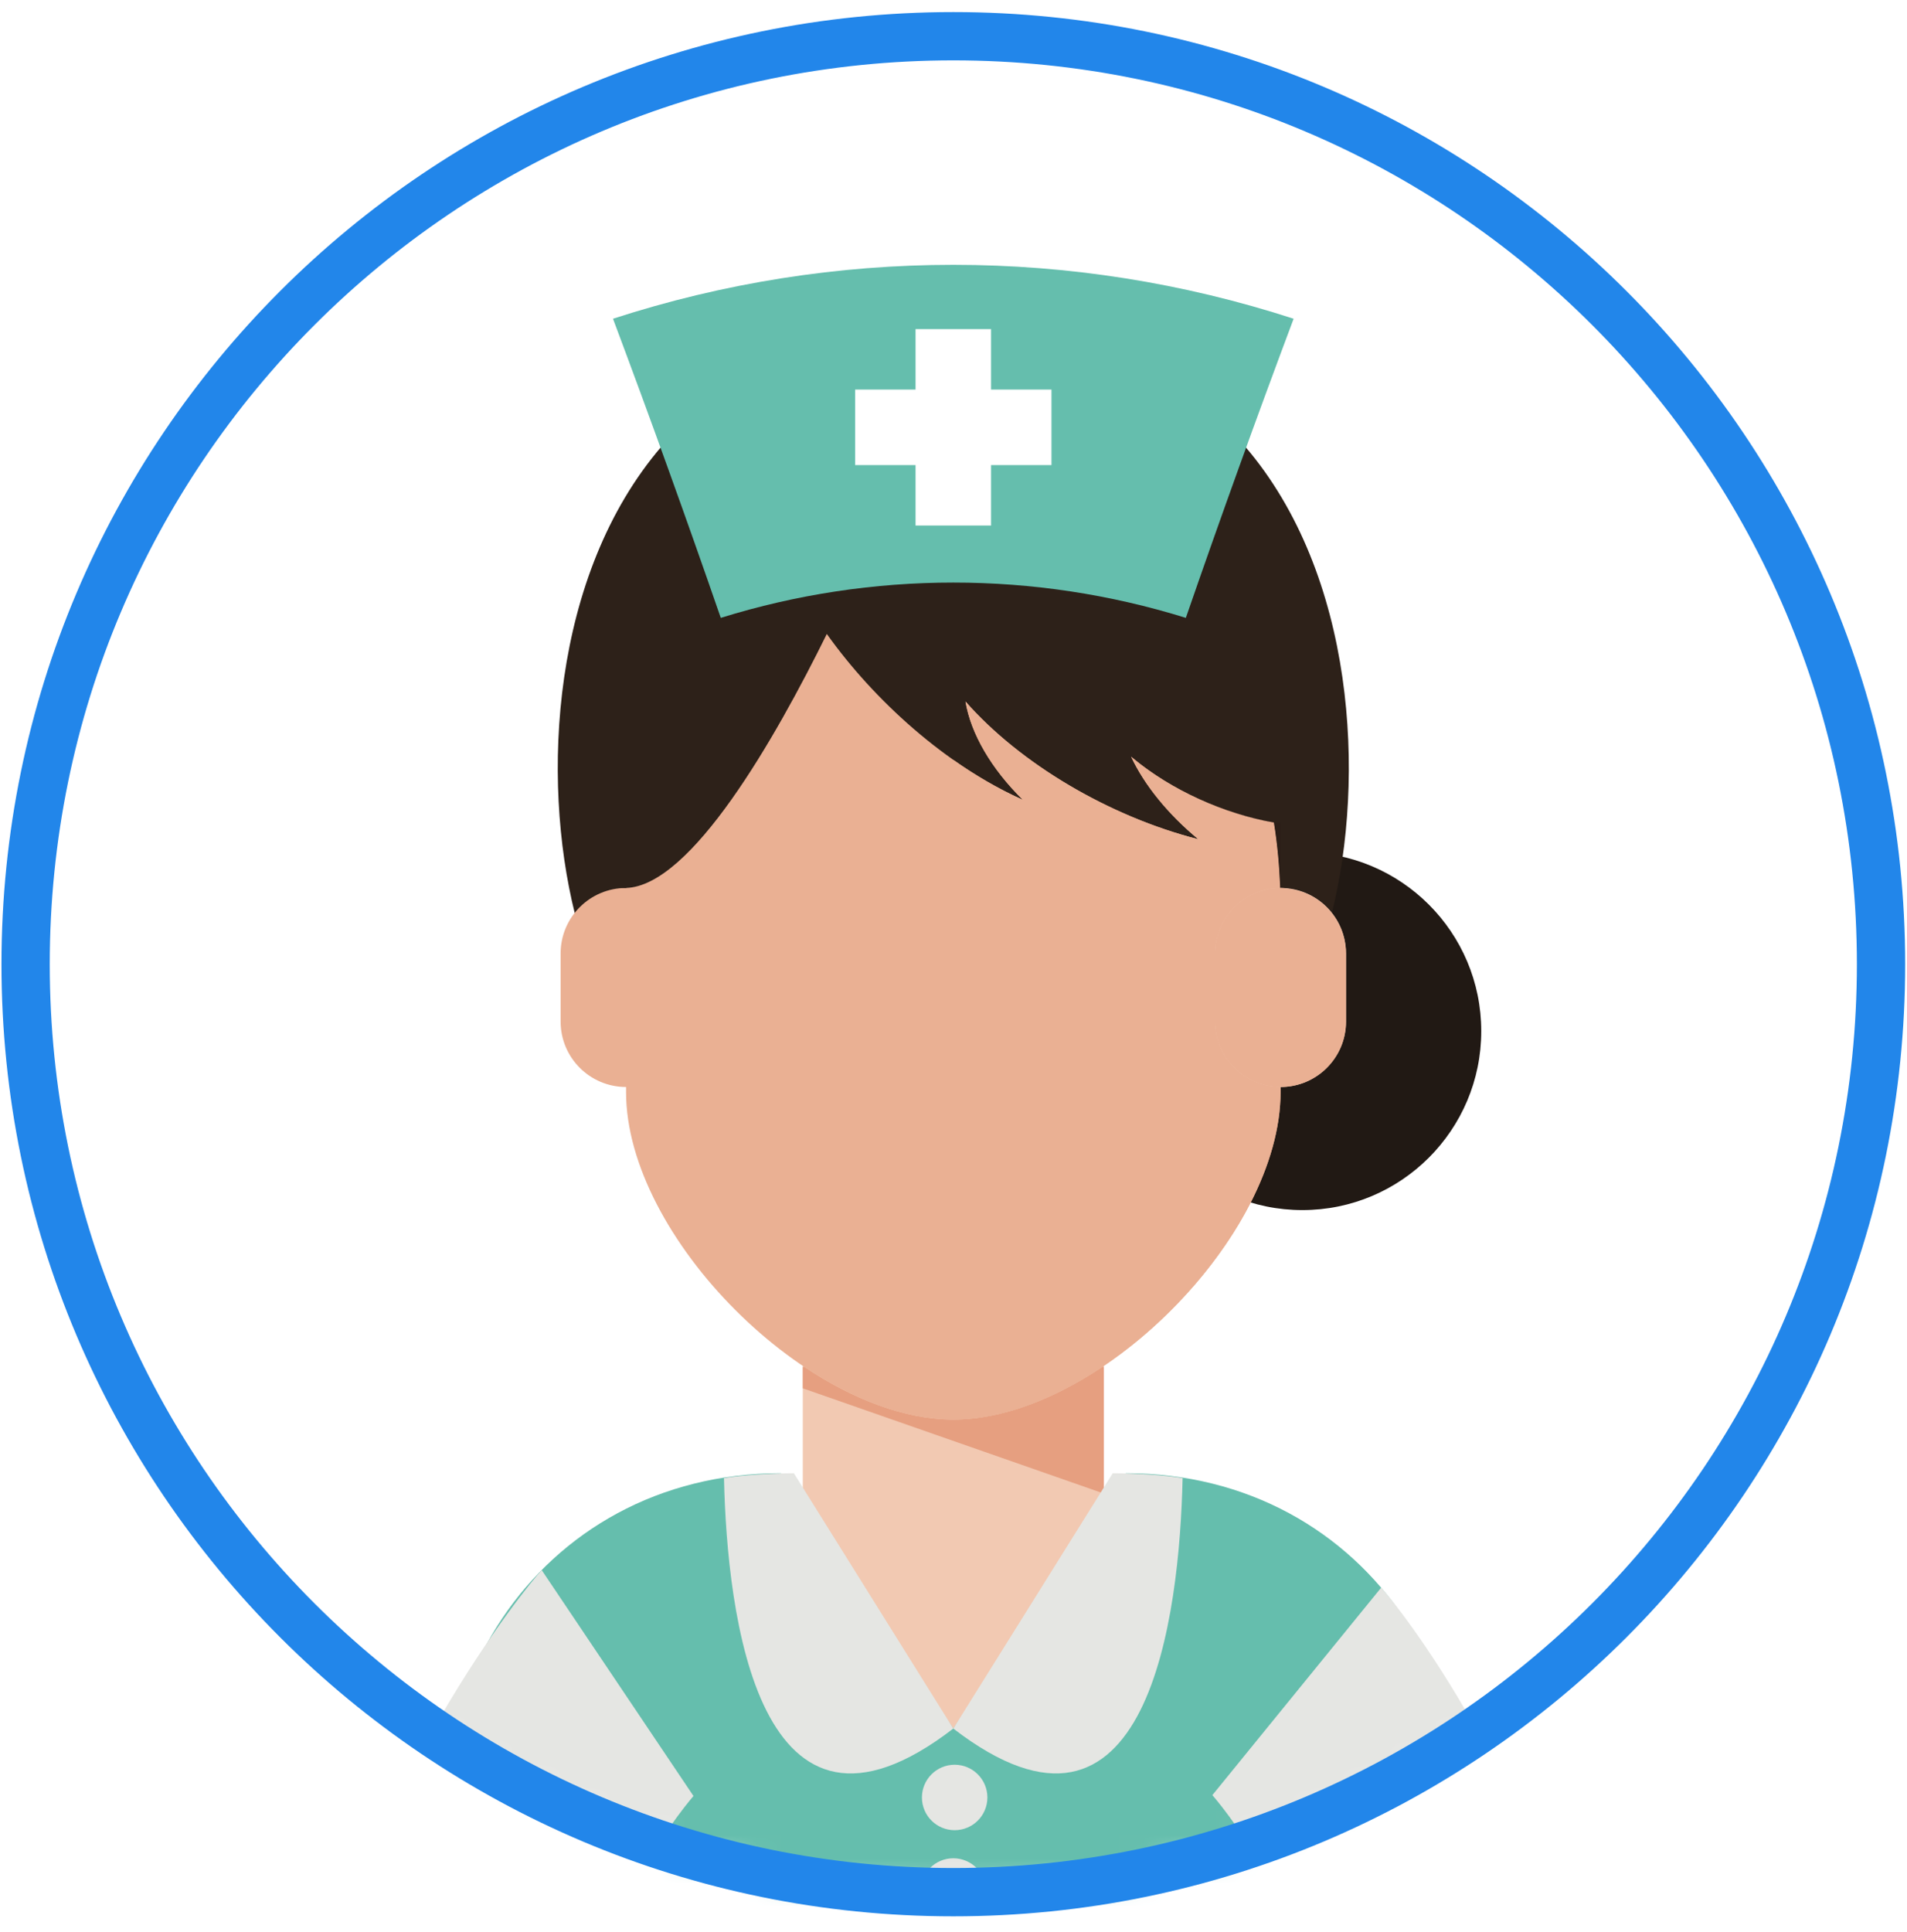 <?xml version="1.0" encoding="UTF-8"?>
<svg width="79px" height="80px" viewBox="0 0 79 80" version="1.1" xmlns="http://www.w3.org/2000/svg"
     xmlns:xlink="http://www.w3.org/1999/xlink">
    <!-- Generator: Sketch 51 (57462) - http://www.bohemiancoding.com/sketch -->
    <title>Nurse_female</title>
    <desc>Created with Sketch.</desc>
    <defs>
        <path d="M77.065,38.431 C77.065,59.656 59.858,76.862 38.634,76.862 C17.408,76.862 0.202,59.656 0.202,38.431 C0.202,17.206 17.408,0 38.634,0 C59.858,0 77.065,17.206 77.065,38.431"
              id="path-1"></path>
        <path d="M77.065,38.431 C77.065,59.656 59.858,76.862 38.634,76.862 C17.408,76.862 0.202,59.656 0.202,38.431 C0.202,17.206 17.408,0 38.634,0 C59.858,0 77.065,17.206 77.065,38.431"
              id="path-3"></path>
    </defs>
    <g id="Care-Circle" stroke="none" stroke-width="1" fill="none" fill-rule="evenodd">
        <g id="13.-MDx---Care-Circle---Illustrations" transform="translate(-397, -722)">
            <rect fill="#FFFFFF" x="0" y="0" width="605" height="1581"></rect>
            <g id="Nurse_female" transform="translate(397.859, 723.5)">
                <mask id="mask-2" fill="white">
                    <use xlink:href="#path-1"></use>
                </mask>
                <use id="Mask" fill="#FFFFFF" xlink:href="#path-1"></use>
                <g id="Group-2" mask="url(#mask-2)">
                    <g transform="translate(11.387, 9.218)">
                        <polygon id="Fill-171" fill="#F2C9B2"
                                 points="21.01 69.913 33.482 69.913 33.482 44.761 21.01 44.761"></polygon>
                        <path d="M33.482,51.135 L21.01,46.777 L21.01,45.89 L21.073,45.89 C23.08,47.232 25.25,48.072 27.246,48.072 C29.242,48.072 31.412,47.232 33.42,45.89 L33.482,45.89 L33.482,51.135"
                              id="Fill-172" fill="#E69F80"></path>
                        <path d="M47.581,69.446 C50.646,59.933 44.515,50.294 34.393,50.294 L27.246,60.868 L20.099,50.294 C9.977,50.294 3.846,59.933 6.912,69.446 L9.523,71.331 C9.523,71.331 14.192,76.652 7.881,102.104 L46.611,102.104 C40.3,76.652 44.97,71.331 44.97,71.331 L47.581,69.446"
                              id="Fill-173" fill="#65BEAD"></path>
                        <path d="M28.602,67.595 C28.602,68.344 27.994,68.951 27.246,68.951 C26.497,68.951 25.89,68.344 25.89,67.595 C25.89,66.847 26.497,66.24 27.246,66.24 C27.994,66.24 28.602,66.847 28.602,67.595"
                              id="Fill-176" fill="#E5E6E3"></path>
                        <path d="M28.658,63.722 C28.658,64.471 28.05,65.077 27.302,65.077 C26.553,65.077 25.946,64.471 25.946,63.722 C25.946,62.974 26.553,62.366 27.302,62.366 C28.05,62.366 28.658,62.974 28.658,63.722"
                              id="Fill-177" fill="#E5E6E3"></path>
                        <path d="M20.641,50.294 C19.809,50.294 18.486,50.367 17.746,50.495 C17.872,56.13 19.152,67.1 27.246,60.868 L20.641,50.294"
                              id="Fill-178" fill="#E5E6E3"></path>
                        <path d="M33.851,50.294 C34.684,50.294 36.006,50.367 36.745,50.495 C36.621,56.13 35.34,67.1 27.246,60.868 L33.851,50.294"
                              id="Fill-179" fill="#E5E6E3"></path>
                        <path d="M43.553,85.183 L39.936,65.22 L44.003,73.614 C43.466,75.621 43.006,79.183 43.553,85.183"
                              id="Fill-196" fill="#E5E6E3"></path>
                        <path d="M44.396,77.471 C42.195,68.349 38.019,63.672 37.977,63.626 L44.97,55.034 C45.592,55.695 51.527,63.027 54.397,74.928 L44.396,77.471"
                              id="Fill-197" fill="#E5E6E3"></path>
                        <path d="M11.149,82.001 C11.307,77.876 10.923,75.237 10.489,73.614 L14.556,65.22 L11.538,81.878 L11.149,82.001"
                              id="Fill-199" fill="#E5E6E3"></path>
                        <path d="M10.096,77.471 L0.095,74.928 C2.966,63.027 9.573,54.967 10.195,54.306 L16.482,63.661 L16.514,63.626 C16.473,63.672 12.296,68.349 10.096,77.471"
                              id="Fill-204" fill="#E5E6E3"></path>
                        <path d="M49.117,31.985 C49.117,36.078 45.799,39.396 41.706,39.396 C37.613,39.396 34.295,36.078 34.295,31.985 C34.295,27.892 37.613,24.574 41.706,24.574 C45.799,24.574 49.117,27.892 49.117,31.985"
                              id="Fill-205" fill="#211914"></path>
                        <path d="M27.246,6.861 C21.256,6.861 13.69,14.427 13.69,20.417 L13.69,34.516 C13.69,40.505 21.256,48.072 27.246,48.072 C33.235,48.072 40.802,40.505 40.802,34.516 L40.802,20.417 C40.802,14.427 33.235,6.861 27.246,6.861"
                              id="Fill-206" fill="#EAB093"></path>
                        <path d="M27.246,2.745 C7.269,2.745 9.167,28.309 14.248,32.368 C14.248,32.368 9.581,12.61 27.246,12.636 C44.911,12.61 40.244,32.368 40.244,32.368 C45.324,28.309 47.222,2.745 27.246,2.745"
                              id="Fill-207" fill="#2D2119"></path>
                        <path d="M13.69,26.056 C12.192,26.056 10.978,27.27 10.978,28.768 L10.978,31.587 C10.978,33.085 12.192,34.299 13.69,34.299 C15.187,34.299 16.401,33.085 16.401,31.587 L16.401,28.768 C16.401,27.27 15.187,26.056 13.69,26.056"
                              id="Fill-208" fill="#EAB093"></path>
                        <path d="M40.802,26.056 C39.305,26.056 38.091,27.27 38.091,28.768 L38.091,31.587 C38.091,33.085 39.305,34.299 40.802,34.299 C42.3,34.299 43.514,33.085 43.514,31.587 L43.514,28.768 C43.514,27.27 42.3,26.056 40.802,26.056"
                              id="Fill-209" fill="#F2C9B2"></path>
                        <path d="M37.394,24.038 C36.14,22.996 35.168,21.803 34.611,20.619 C36.688,22.377 39.784,23.535 42.294,23.494 C38.979,18.61 40.393,10.217 37.073,8.418 C19.537,-1.082 14.409,14.666 14.409,14.666 C14.409,14.666 9.487,26.189 13.69,26.056 C16.385,25.972 19.859,19.889 22.006,15.537 C23.969,18.291 26.943,20.984 30.127,22.406 C28.82,21.12 27.974,19.67 27.751,18.335 C30.02,20.915 33.706,23.095 37.394,24.038"
                              id="Fill-210" fill="#2D2119"></path>
                        <path d="M39.567,39.082 C40.345,37.555 40.802,35.988 40.802,34.516 L40.802,34.299 C42.3,34.299 43.514,33.085 43.514,31.587 L43.514,28.768 L43.514,31.587 C43.514,33.085 42.3,34.299 40.802,34.299 L40.802,34.516 C40.802,35.988 40.345,37.555 39.567,39.082 M43.514,28.768 C43.514,28.763 43.514,28.759 43.513,28.755 C43.514,28.759 43.514,28.763 43.514,28.768"
                              id="Fill-211" fill="#201713"></path>
                        <path d="M27.246,48.072 L27.246,38.04 L24.535,37.498 C24.535,37.498 25.268,33.028 27.246,28.822 L27.246,20.75 C28.17,21.401 29.138,21.965 30.127,22.406 C30.127,22.406 30.127,22.406 30.127,22.406 C28.82,21.12 27.974,19.67 27.751,18.335 C30.02,20.915 33.706,23.095 37.394,24.038 C36.14,22.996 35.168,21.803 34.611,20.619 C34.618,20.625 34.626,20.631 34.633,20.637 C34.635,20.639 34.638,20.642 34.641,20.644 C34.646,20.648 34.65,20.652 34.655,20.656 C34.658,20.658 34.661,20.661 34.665,20.664 C34.668,20.667 34.672,20.67 34.676,20.673 C34.68,20.677 34.684,20.68 34.688,20.683 C34.691,20.685 34.693,20.688 34.696,20.69 C36.298,22.015 38.478,22.989 40.529,23.346 C40.678,24.271 40.757,25.184 40.787,26.056 C39.297,26.064 38.091,27.275 38.091,28.768 L38.091,31.587 C38.091,33.085 39.305,34.299 40.802,34.299 L40.802,34.516 C40.802,35.988 40.345,37.555 39.567,39.082 C37.178,43.768 31.763,48.072 27.246,48.072 M34.025,27.582 C34,27.582 33.975,27.583 33.949,27.583 C32.767,27.625 31.843,28.616 31.884,29.798 C31.924,30.955 32.875,31.865 34.023,31.865 C34.048,31.865 34.074,31.865 34.099,31.864 C35.281,31.823 36.206,30.831 36.164,29.649 C36.124,28.492 35.173,27.582 34.025,27.582"
                              id="Fill-212" fill="#EAB093"></path>
                        <path d="M40.787,26.056 C40.757,25.184 40.678,24.271 40.529,23.346 C40.62,23.362 40.711,23.377 40.802,23.391 L40.802,26.056 C40.797,26.056 40.792,26.056 40.787,26.056"
                              id="Fill-213" fill="#2B1E17"></path>
                        <path d="M40.802,34.299 C39.305,34.299 38.091,33.085 38.091,31.587 L38.091,28.768 C38.091,27.275 39.297,26.064 40.787,26.056 C40.792,26.056 40.797,26.056 40.802,26.056 C40.924,26.056 41.04,26.076 41.158,26.092 C42.282,26.241 43.187,27.069 43.439,28.158 C43.483,28.351 43.512,28.549 43.513,28.755 C43.514,28.759 43.514,28.763 43.514,28.768 L43.514,31.587 C43.514,33.085 42.3,34.299 40.802,34.299"
                              id="Fill-214" fill="#EAB093"></path>
                        <path d="M37.394,24.038 C36.14,22.996 35.168,21.803 34.611,20.619 C35.168,21.803 36.14,22.996 37.394,24.038 M37.394,24.038 C33.706,23.095 30.02,20.915 27.751,18.335 C30.02,20.915 33.706,23.095 37.394,24.038 M40.802,23.391 C40.711,23.377 40.62,23.362 40.529,23.346 C38.478,22.989 36.298,22.015 34.696,20.69 C36.371,22.075 38.673,23.064 40.802,23.378 L40.802,23.391 M30.127,22.406 C29.138,21.965 28.17,21.401 27.246,20.75 L27.246,20.749 C28.171,21.399 29.139,21.965 30.127,22.406 M34.688,20.683 C34.684,20.68 34.68,20.677 34.676,20.673 C34.68,20.677 34.684,20.68 34.688,20.683 M34.665,20.664 C34.661,20.661 34.658,20.658 34.655,20.656 C34.658,20.658 34.661,20.661 34.665,20.664 M34.641,20.644 C34.638,20.642 34.635,20.639 34.633,20.637 C34.635,20.639 34.638,20.641 34.641,20.644"
                              id="Fill-215" fill="#2B1E17"></path>
                        <path d="M36.879,14.87 C30.605,12.921 23.887,12.921 17.613,14.87 C16.179,10.723 14.69,6.593 13.148,2.482 C22.311,-0.495 32.181,-0.495 41.344,2.482 C39.802,6.593 38.313,10.723 36.879,14.87"
                              id="Fill-224" fill="#65BEAD"></path>
                        <polyline id="Fill-225" fill="#FFFFFF"
                                  points="31.313 5.415 28.81 5.415 28.81 2.912 25.682 2.912 25.682 5.415 23.179 5.415 23.179 8.543 25.682 8.543 25.682 11.046 28.81 11.046 28.81 8.543 31.313 8.543 31.313 5.415"></polyline>
                    </g>
                </g>
                <mask id="mask-4" fill="white">
                    <use xlink:href="#path-3"></use>
                </mask>
                <use id="Mask-Copy" stroke="#2286EA" stroke-width="2" xlink:href="#path-3"></use>
            </g>
        </g>
    </g>
</svg>